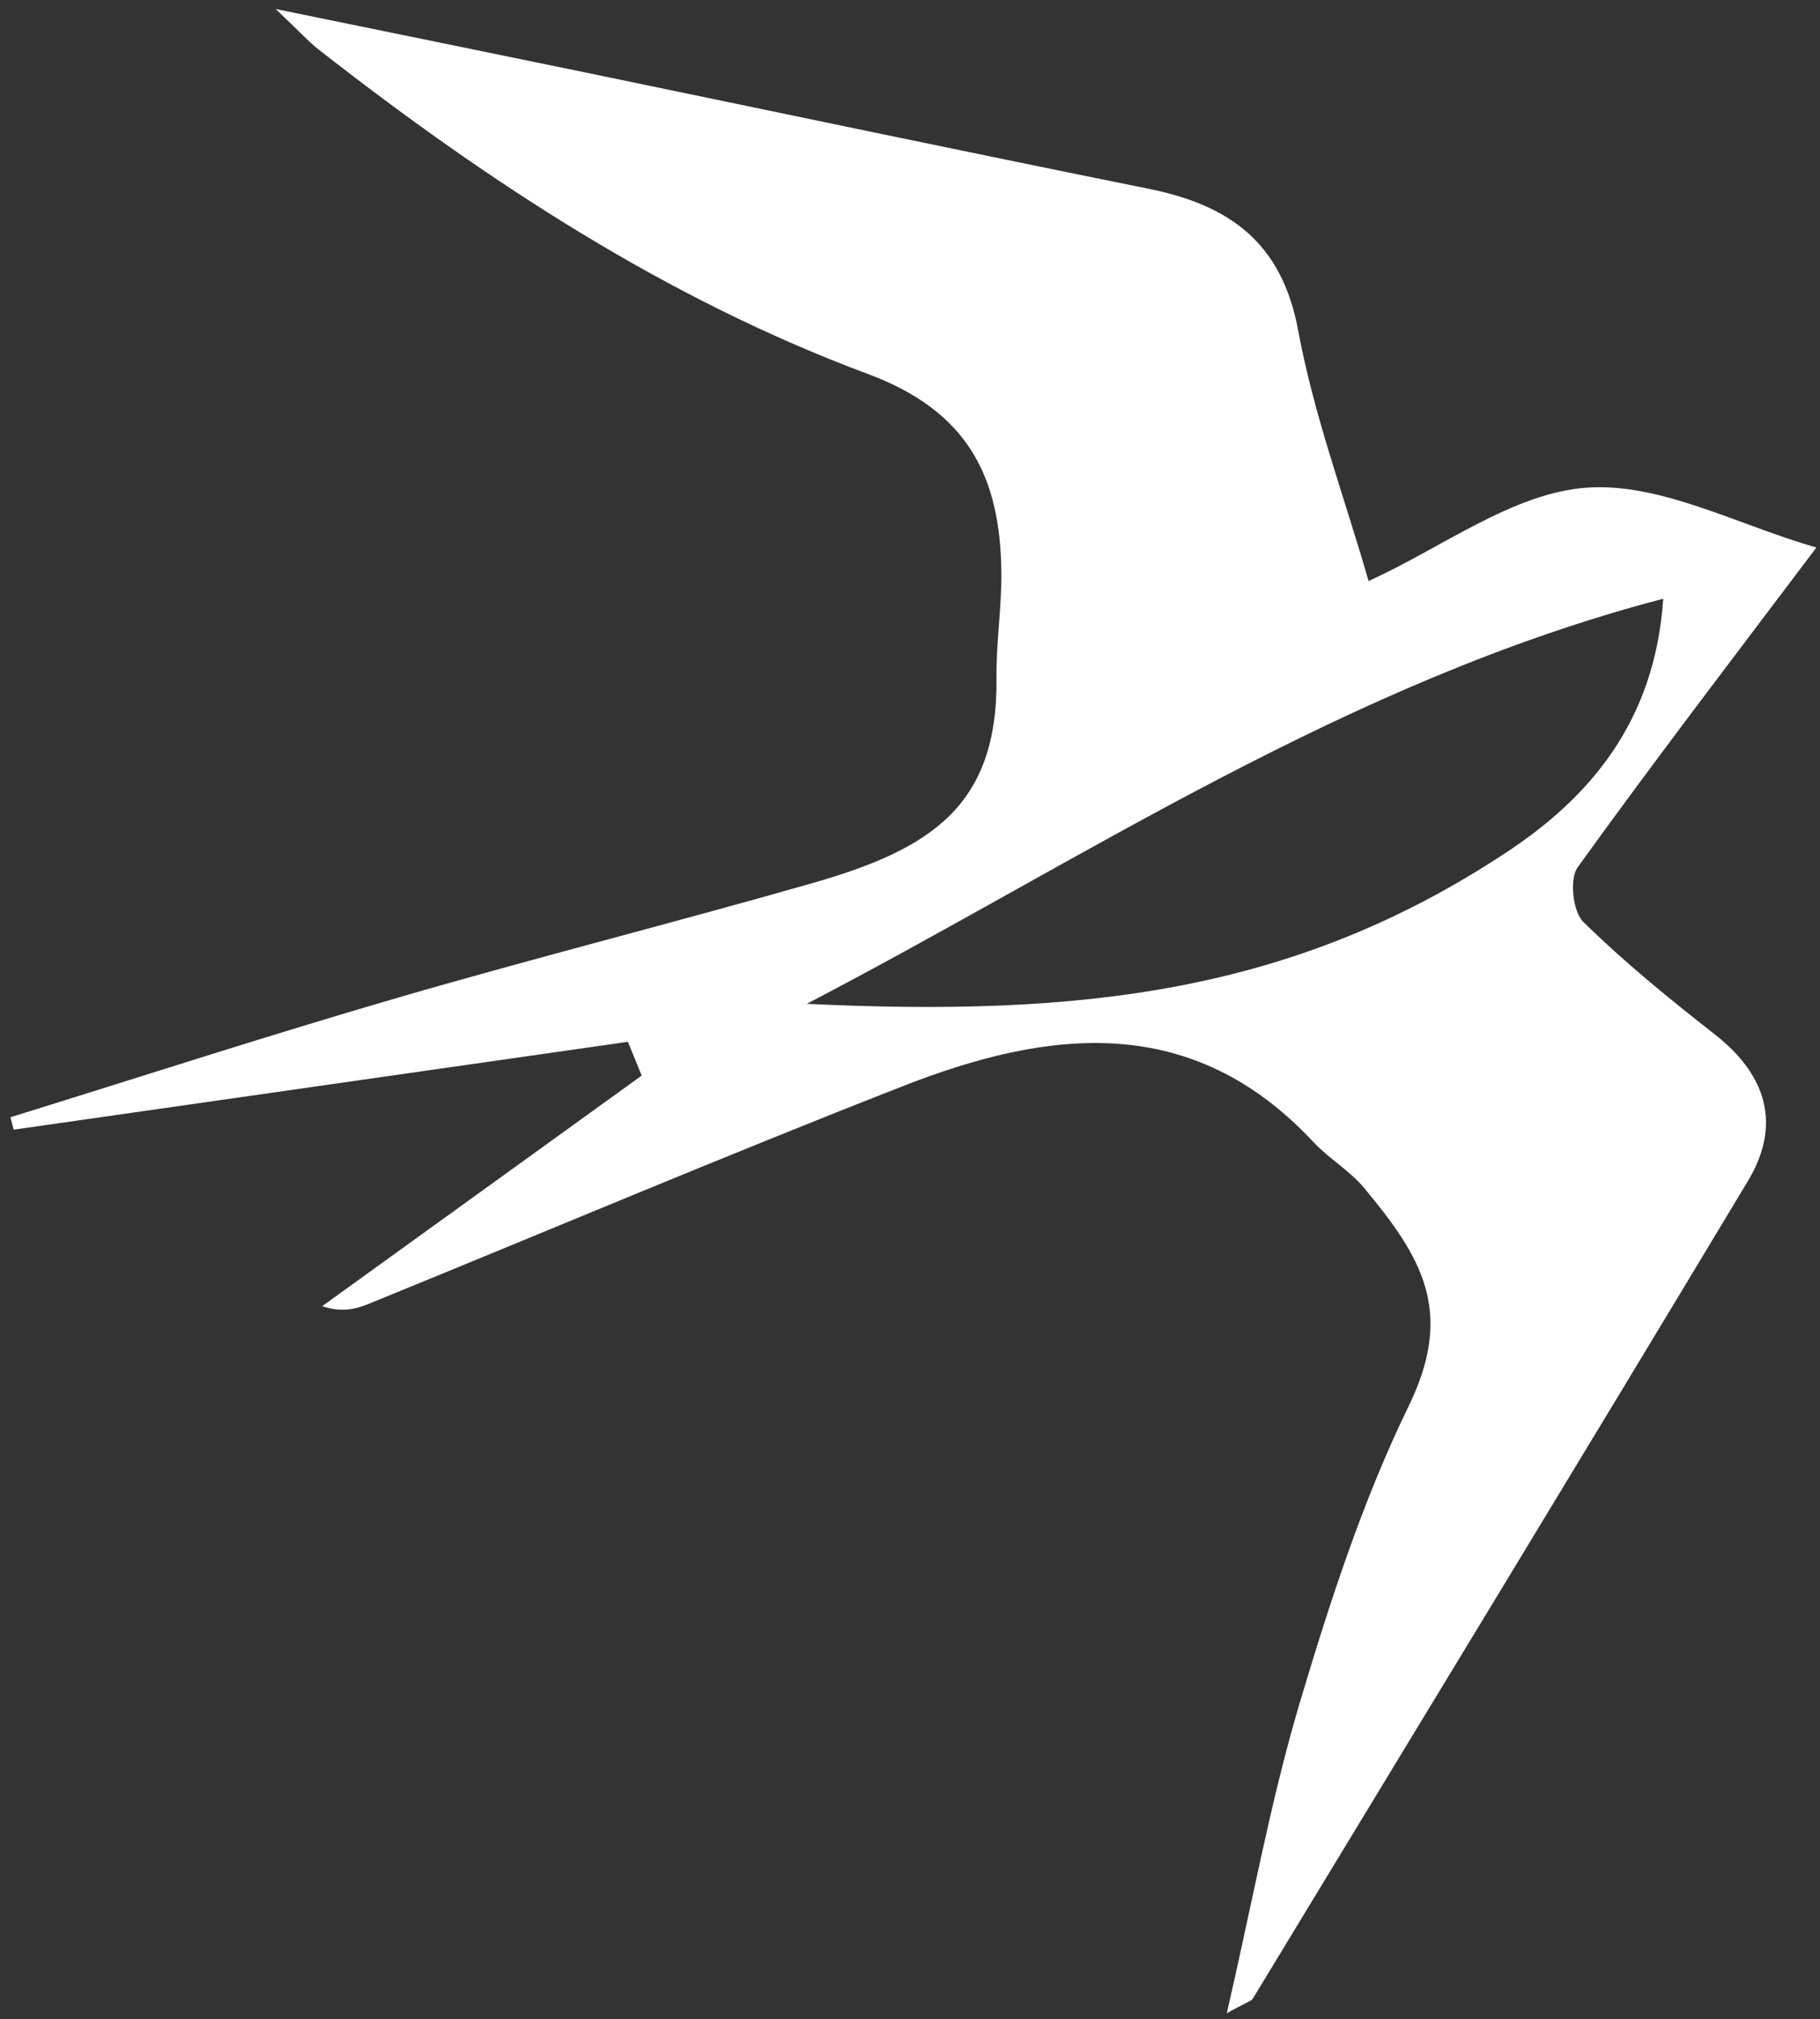 <svg viewBox="0 0 101 112" fill="none" xmlns="http://www.w3.org/2000/svg">
  <rect x="0" y="0" width="101" height="112" fill="#333333" stroke="none"/>
  <path
    d="M34.82 57.79C23.47 59.41 12.12 61.04 0.76 62.66C0.7 62.43 0.64 62.2 0.58 61.97C7.78 59.74 14.95 57.41 22.18 55.31C29.79 53.1 37.48 51.16 45.1 48.98C51.62 47.11 55.39 44.73 55.3 37.58C55.28 35.63 55.59 33.68 55.57 31.73C55.51 26.49 53.76 22.83 48.18 20.75C37.02 16.6 27.08 10.09 17.71 2.77C17.11 2.3 16.6 1.73 15.3 0.5C21.74 1.82 27.21 2.93 32.68 4.06C43.03 6.2 53.38 8.38 63.74 10.47C68.2 11.37 71.13 13.42 72.04 18.32C72.91 23.03 74.61 27.58 75.95 32.23C80.07 30.35 83.96 27.35 88.04 27.05C92.15 26.75 96.46 29.13 100.8 30.37C96.2 36.47 91.79 42.22 87.55 48.11C87.09 48.75 87.28 50.56 87.86 51.13C90.15 53.38 92.65 55.41 95.18 57.39C98.04 59.63 98.87 62.39 97.01 65.49C87.9 80.64 78.7 95.74 69.53 110.85C69.44 111 69.19 111.05 68.08 111.67C69.51 105.48 70.51 99.89 72.12 94.48C73.79 88.88 75.62 83.24 78.17 78C80.75 72.71 78.88 69.72 75.7 65.89C74.9 64.93 73.75 64.27 72.89 63.35C66.14 56.11 58.19 57.08 50.12 60.24C40.17 64.13 30.33 68.3 20.44 72.33C19.72 72.62 18.96 72.81 17.88 72.45C23.79 68.19 29.7 63.92 35.61 59.66C35.35 59.03 35.1 58.4 34.84 57.77L34.82 57.79ZM44.77 55.68C59.9 56.4 71.76 55.12 83.64 47.25C88.2 44.23 91.84 40.05 92.3 33.21C74.71 37.82 60.17 47.66 44.77 55.68Z"
    fill="white"
  />
</svg>
